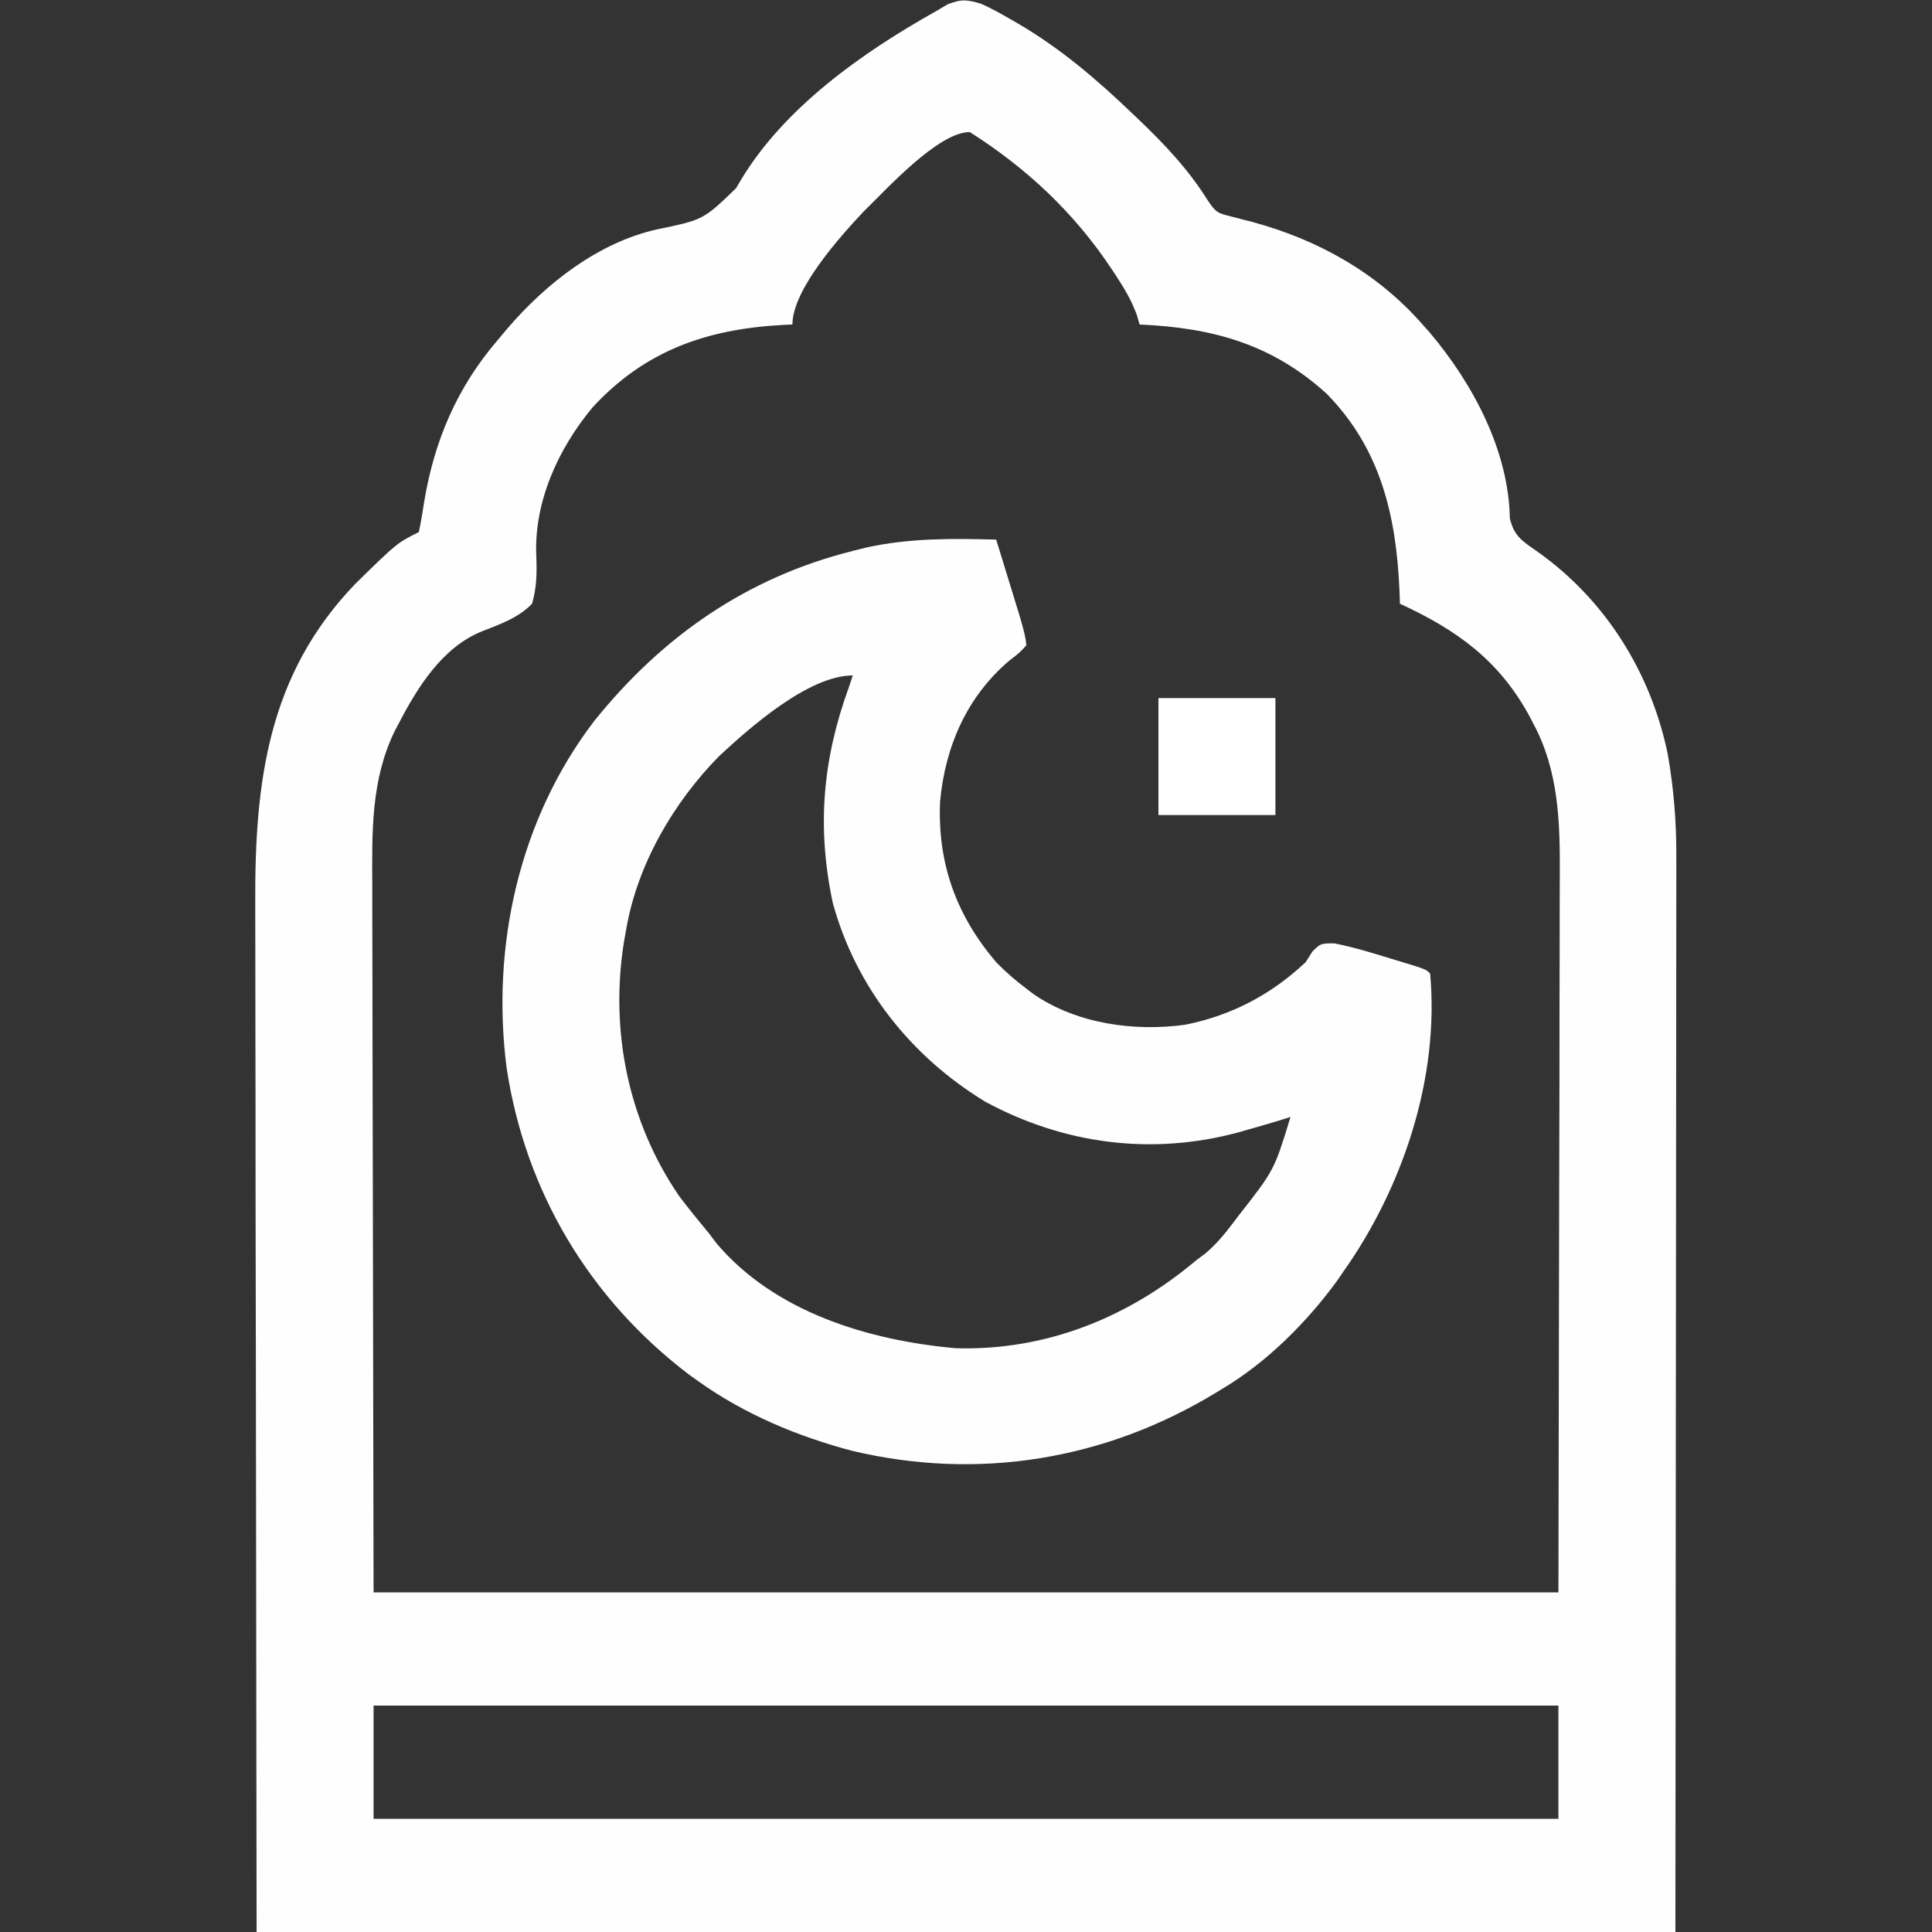 <?xml version="1.0" encoding="UTF-8"?>
<svg version="1.1" xmlns="http://www.w3.org/2000/svg" width="512" height="512">
<rect width="100%" height="100%" fill="#333333" stroke="none"/>
<path d="M0 0 C2.639 1.177 5.127 2.551 7.625 4 C8.327 4.403 9.029 4.806 9.753 5.221 C20.985 11.793 30.648 20.023 40 29 C40.554 29.527 41.108 30.053 41.679 30.596 C48.638 37.241 54.856 43.801 60 52 C62.244 55.366 62.66 55.471 66.367 56.395 C67.247 56.624 68.127 56.854 69.033 57.091 C69.971 57.329 70.909 57.567 71.875 57.812 C89.335 62.559 104.951 71.267 117 85 C117.652 85.735 118.305 86.47 118.977 87.227 C130.341 100.697 139.812 118.432 140.125 136.375 C141.288 141.191 143.45 142.394 147.398 145.164 C165.506 157.943 177.598 177.415 182 199 C183.556 208.046 184.288 216.826 184.241 225.997 C184.243 227.836 184.243 227.836 184.246 229.712 C184.248 233.076 184.242 236.441 184.232 239.806 C184.223 243.504 184.226 247.203 184.228 250.901 C184.229 258.062 184.22 265.223 184.207 272.385 C184.192 280.678 184.191 288.971 184.189 297.264 C184.179 319.134 184.151 341.005 184.125 362.875 C184.084 411.756 184.042 460.637 184 511 C59.92 511 -64.16 511 -192 511 C-192.062 462.222 -192.124 413.444 -192.188 363.188 C-192.215 347.803 -192.242 332.418 -192.27 316.567 C-192.284 297.737 -192.284 297.737 -192.286 288.913 C-192.289 282.769 -192.3 276.625 -192.317 270.481 C-192.336 263.381 -192.344 256.281 -192.34 249.181 C-192.339 245.556 -192.341 241.931 -192.358 238.305 C-192.496 206.18 -189 177.86 -165.922 153.805 C-154.793 142.896 -154.793 142.896 -149 140 C-148.453 137.388 -148.013 134.824 -147.625 132.188 C-144.948 115.857 -138.89 101.623 -128 89 C-127.21 88.054 -126.42 87.108 -125.605 86.133 C-115.341 74.16 -101.554 63.319 -85.934 59.797 C-73.615 57.256 -73.615 57.256 -64.938 48.875 C-64.591 48.286 -64.244 47.696 -63.887 47.089 C-52.333 27.586 -31.449 12.894 -12 2 C-10.988 1.401 -9.976 0.801 -8.934 0.184 C-5.297 -1.284 -3.739 -1.13 0 0 Z M-31.25 55.176 C-37.304 61.657 -50 75.706 -50 85 C-51.29 85.056 -51.29 85.056 -52.605 85.113 C-72.806 86.237 -89.065 91.892 -103 107 C-112.049 117.89 -118.529 131.993 -117.875 146.391 C-117.713 150.912 -117.747 154.609 -119 159 C-122.568 162.708 -127.54 164.467 -132.252 166.3 C-142.77 170.51 -149.372 181.165 -154.375 190.812 C-154.697 191.415 -155.018 192.017 -155.349 192.638 C-161.715 205.6 -161.422 219.623 -161.341 233.683 C-161.34 235.767 -161.34 237.852 -161.342 239.936 C-161.342 245.479 -161.325 251.023 -161.304 256.566 C-161.287 261.783 -161.286 266.999 -161.284 272.215 C-161.268 287.435 -161.226 302.655 -161.188 317.875 C-161.126 351.906 -161.064 385.938 -161 421 C-57.38 421 46.24 421 153 421 C153.062 386.969 153.124 352.938 153.188 317.875 C153.215 307.143 153.242 296.412 153.27 285.355 C153.28 275.706 153.28 275.706 153.286 266.057 C153.289 261.771 153.3 257.485 153.317 253.199 C153.337 247.719 153.343 242.24 153.339 236.76 C153.34 234.757 153.346 232.754 153.358 230.751 C153.435 216.871 153.084 203.366 146.375 190.812 C145.851 189.813 145.851 189.813 145.317 188.793 C137.303 173.999 126.033 165.915 111 159 C110.963 157.935 110.925 156.87 110.887 155.773 C110.05 135.777 105.938 117.985 91.57 103.332 C77.044 90.152 61.305 85.839 42 85 C41.755 84.149 41.51 83.298 41.258 82.422 C39.888 78.695 38.048 75.543 35.875 72.25 C35.473 71.637 35.071 71.025 34.657 70.393 C24.688 55.385 12.184 43.641 -3 34 C-11.423 34 -25.23 49.354 -31.25 55.176 Z M-161 451 C-161 460.9 -161 470.8 -161 481 C-57.38 481 46.24 481 153 481 C153 471.1 153 461.2 153 451 C49.38 451 -54.24 451 -161 451 Z " fill="#FEFEFE" transform="translate(260,1)"/>
<path d="M0 0 C1.15 3.728 2.294 7.458 3.438 11.188 C3.763 12.243 4.088 13.298 4.424 14.385 C4.736 15.406 5.049 16.428 5.371 17.48 C5.803 18.887 5.803 18.887 6.244 20.321 C7.673 25.384 7.673 25.384 8 28 C6.191 30 6.191 30 3.562 32 C-7.779 41.591 -13.552 54.899 -14.875 69.5 C-15.541 85.836 -10.609 99.541 0 112 C2.511 114.579 5.124 116.839 8 119 C8.602 119.46 9.204 119.92 9.824 120.395 C21.261 128.331 36.697 130.463 50.246 128.539 C62.49 126.04 72.891 120.565 82 112 C82.588 111.073 83.176 110.146 83.781 109.191 C86 107 86 107 89.598 107 C94.63 107.989 99.542 109.484 104.438 111 C105.347 111.273 106.256 111.547 107.193 111.828 C113.859 113.859 113.859 113.859 115 115 C117.523 142.581 107.765 171.719 92 194 C91.471 194.772 90.943 195.544 90.398 196.34 C82.405 207.346 71.698 218.042 60 225 C59.432 225.347 58.865 225.694 58.28 226.052 C28.948 243.897 -4.684 249.438 -38.189 241.48 C-52.642 237.676 -66.833 231.715 -79 223 C-79.781 222.442 -80.562 221.884 -81.367 221.309 C-107.724 201.304 -124.76 172.823 -129.73 140.083 C-133.903 107.898 -126.439 74.079 -106.506 48.049 C-88.504 25.652 -66.041 10.002 -38 3 C-36.227 2.553 -36.227 2.553 -34.418 2.098 C-22.963 -0.421 -11.684 -0.315 0 0 Z M-73.496 57.453 C-85.498 69.661 -95.008 85.981 -98 103 C-98.213 104.195 -98.425 105.39 -98.645 106.621 C-102.398 130.155 -97.545 154.203 -84 174 C-81.42 177.409 -78.73 180.711 -76 184 C-75.38 184.822 -74.76 185.645 -74.121 186.492 C-58.638 204.798 -33.703 212.233 -10.777 214.289 C13.052 215.026 34.955 206.212 53 191 C53.819 190.386 54.637 189.773 55.48 189.141 C58.389 186.669 60.657 183.91 62.938 180.875 C63.372 180.302 63.807 179.728 64.254 179.138 C73.686 167.108 73.686 167.108 78 153 C77.475 153.17 76.951 153.34 76.41 153.516 C73.618 154.389 70.814 155.2 68 156 C66.741 156.36 65.481 156.719 64.184 157.09 C41.264 163.269 17.94 160.258 -2.938 148.938 C-22.586 136.967 -37.161 118.64 -43.293 96.324 C-47.572 76.204 -46.022 58.304 -39 39 C-38.67 38.01 -38.34 37.02 -38 36 C-49.764 36 -65.482 49.978 -73.496 57.453 Z " fill="#FEFEFE" transform="translate(264,143)"/>
<path d="M0 0 C10.23 0 20.46 0 31 0 C31 10.23 31 20.46 31 31 C20.77 31 10.54 31 0 31 C0 20.77 0 10.54 0 0 Z " fill="#FFFFFF" transform="translate(307,185)"/>
</svg>
